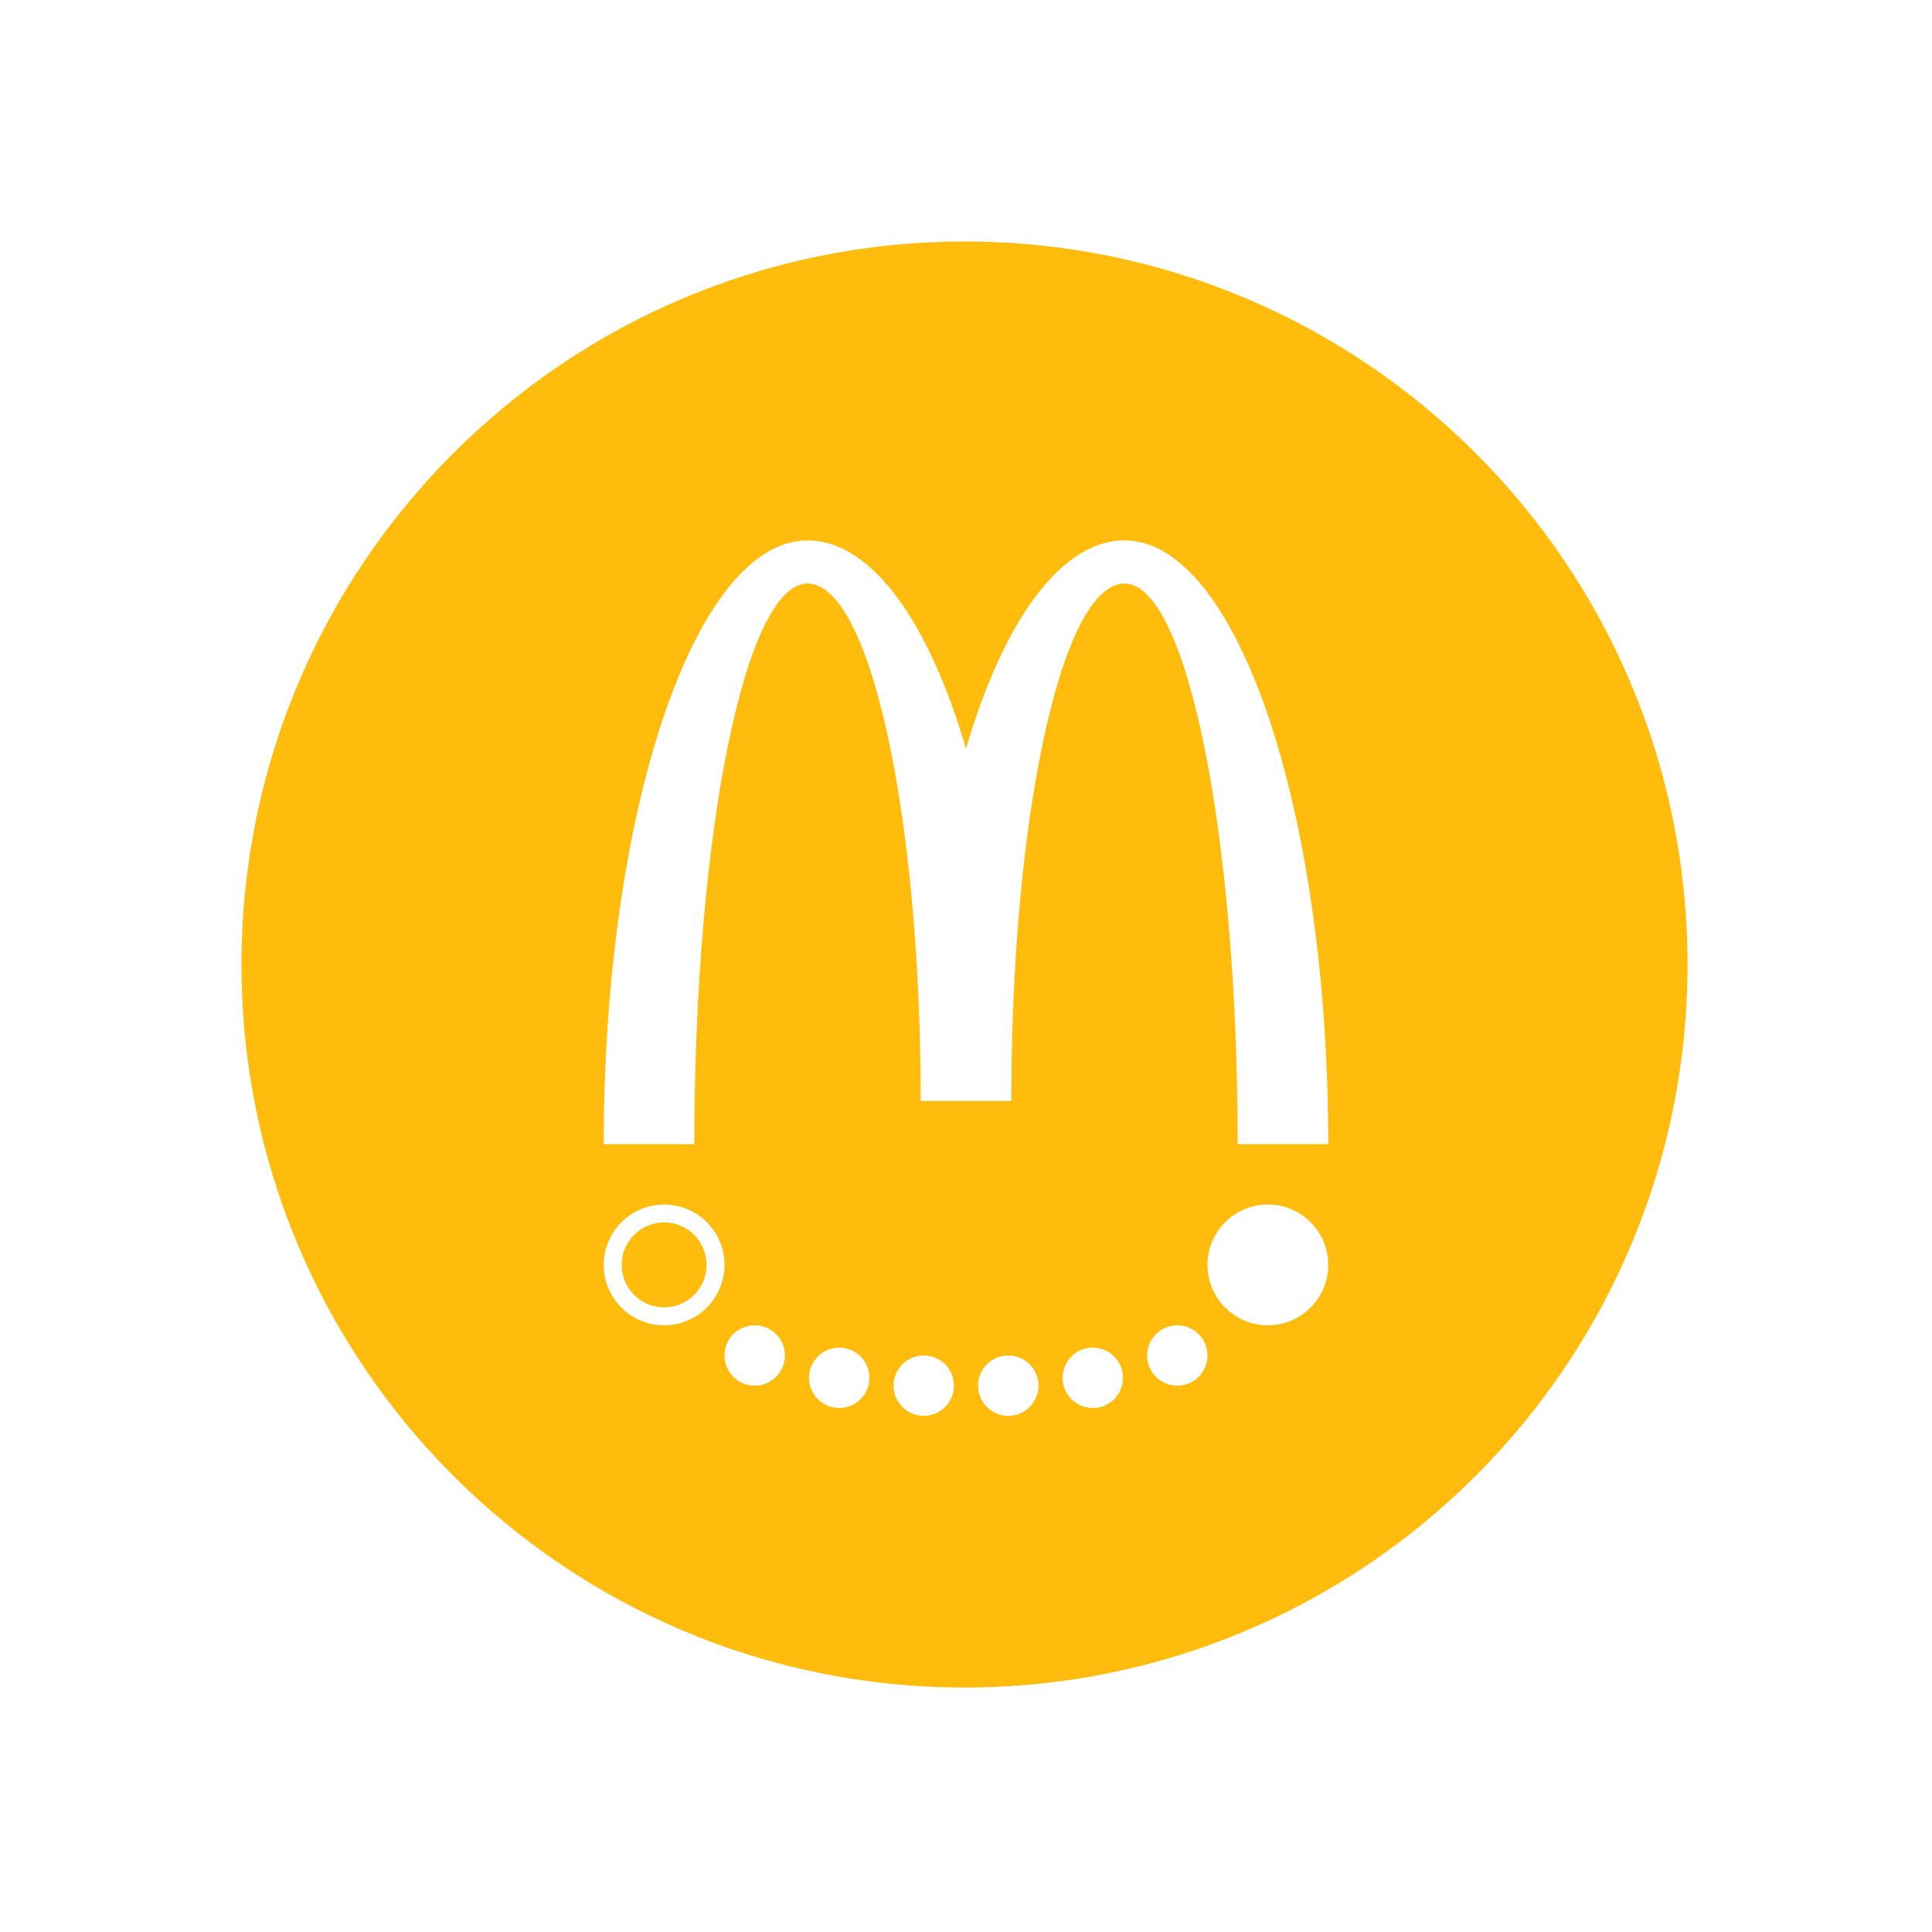 <svg width="32" height="32" viewBox="0 0 32 32" fill="none" xmlns="http://www.w3.org/2000/svg">
<path fill-rule="evenodd" clip-rule="evenodd" d="M4 15.975C4 9.362 9.362 4 15.975 4C22.589 4 27.951 9.362 27.951 15.975C27.951 22.589 22.589 27.951 15.975 27.951C9.362 27.951 4 22.589 4 15.975ZM10 20.951C10 20.398 10.448 19.951 11 19.951C11.552 19.951 12 20.398 12 20.951C12 21.503 11.552 21.951 11 21.951C10.448 21.951 10 21.503 10 20.951ZM11.703 20.951C11.703 20.563 11.388 20.247 11 20.247C10.812 20.247 10.636 20.321 10.503 20.453C10.37 20.586 10.297 20.763 10.297 20.951C10.297 21.338 10.612 21.654 11 21.654C11.188 21.654 11.364 21.581 11.497 21.448C11.63 21.315 11.703 21.139 11.703 20.951ZM22 20.951C22 21.503 21.552 21.951 21 21.951C20.448 21.951 20 21.503 20 20.951C20 20.398 20.448 19.951 21 19.951C21.552 19.951 22 20.398 22 20.951ZM19.5 22.951C19.776 22.951 20 22.727 20 22.451C20 22.174 19.776 21.951 19.5 21.951C19.224 21.951 19 22.174 19 22.451C19 22.727 19.224 22.951 19.5 22.951ZM18.6 22.821C18.6 23.097 18.376 23.321 18.1 23.321C17.824 23.321 17.6 23.097 17.6 22.821C17.6 22.544 17.824 22.321 18.1 22.321C18.376 22.321 18.6 22.544 18.6 22.821ZM16.7 23.451C16.976 23.451 17.2 23.227 17.2 22.951C17.2 22.674 16.976 22.451 16.7 22.451C16.424 22.451 16.2 22.674 16.2 22.951C16.2 23.227 16.424 23.451 16.7 23.451ZM15.8 22.951C15.8 23.227 15.576 23.451 15.3 23.451C15.024 23.451 14.8 23.227 14.8 22.951C14.8 22.674 15.024 22.451 15.3 22.451C15.576 22.451 15.8 22.674 15.8 22.951ZM13.9 23.321C14.176 23.321 14.4 23.097 14.4 22.821C14.4 22.544 14.176 22.321 13.9 22.321C13.624 22.321 13.4 22.544 13.4 22.821C13.4 23.097 13.624 23.321 13.9 23.321ZM13 22.451C13 22.727 12.776 22.951 12.5 22.951C12.224 22.951 12 22.727 12 22.451C12 22.174 12.224 21.951 12.5 21.951C12.776 21.951 13 22.174 13 22.451ZM20.5 18.951C20.5 13.822 19.661 9.665 18.625 9.665C17.59 9.665 16.75 13.503 16.75 18.236H15.25C15.25 13.503 14.411 9.665 13.375 9.665C12.34 9.665 11.5 13.822 11.5 18.951H10C10 13.428 11.511 8.951 13.375 8.951C14.435 8.951 15.382 10.296 16 12.4C16.619 10.296 17.565 8.951 18.625 8.951C20.489 8.951 22 13.428 22 18.951H20.5Z" fill="#FFBC0D"/>
</svg>

